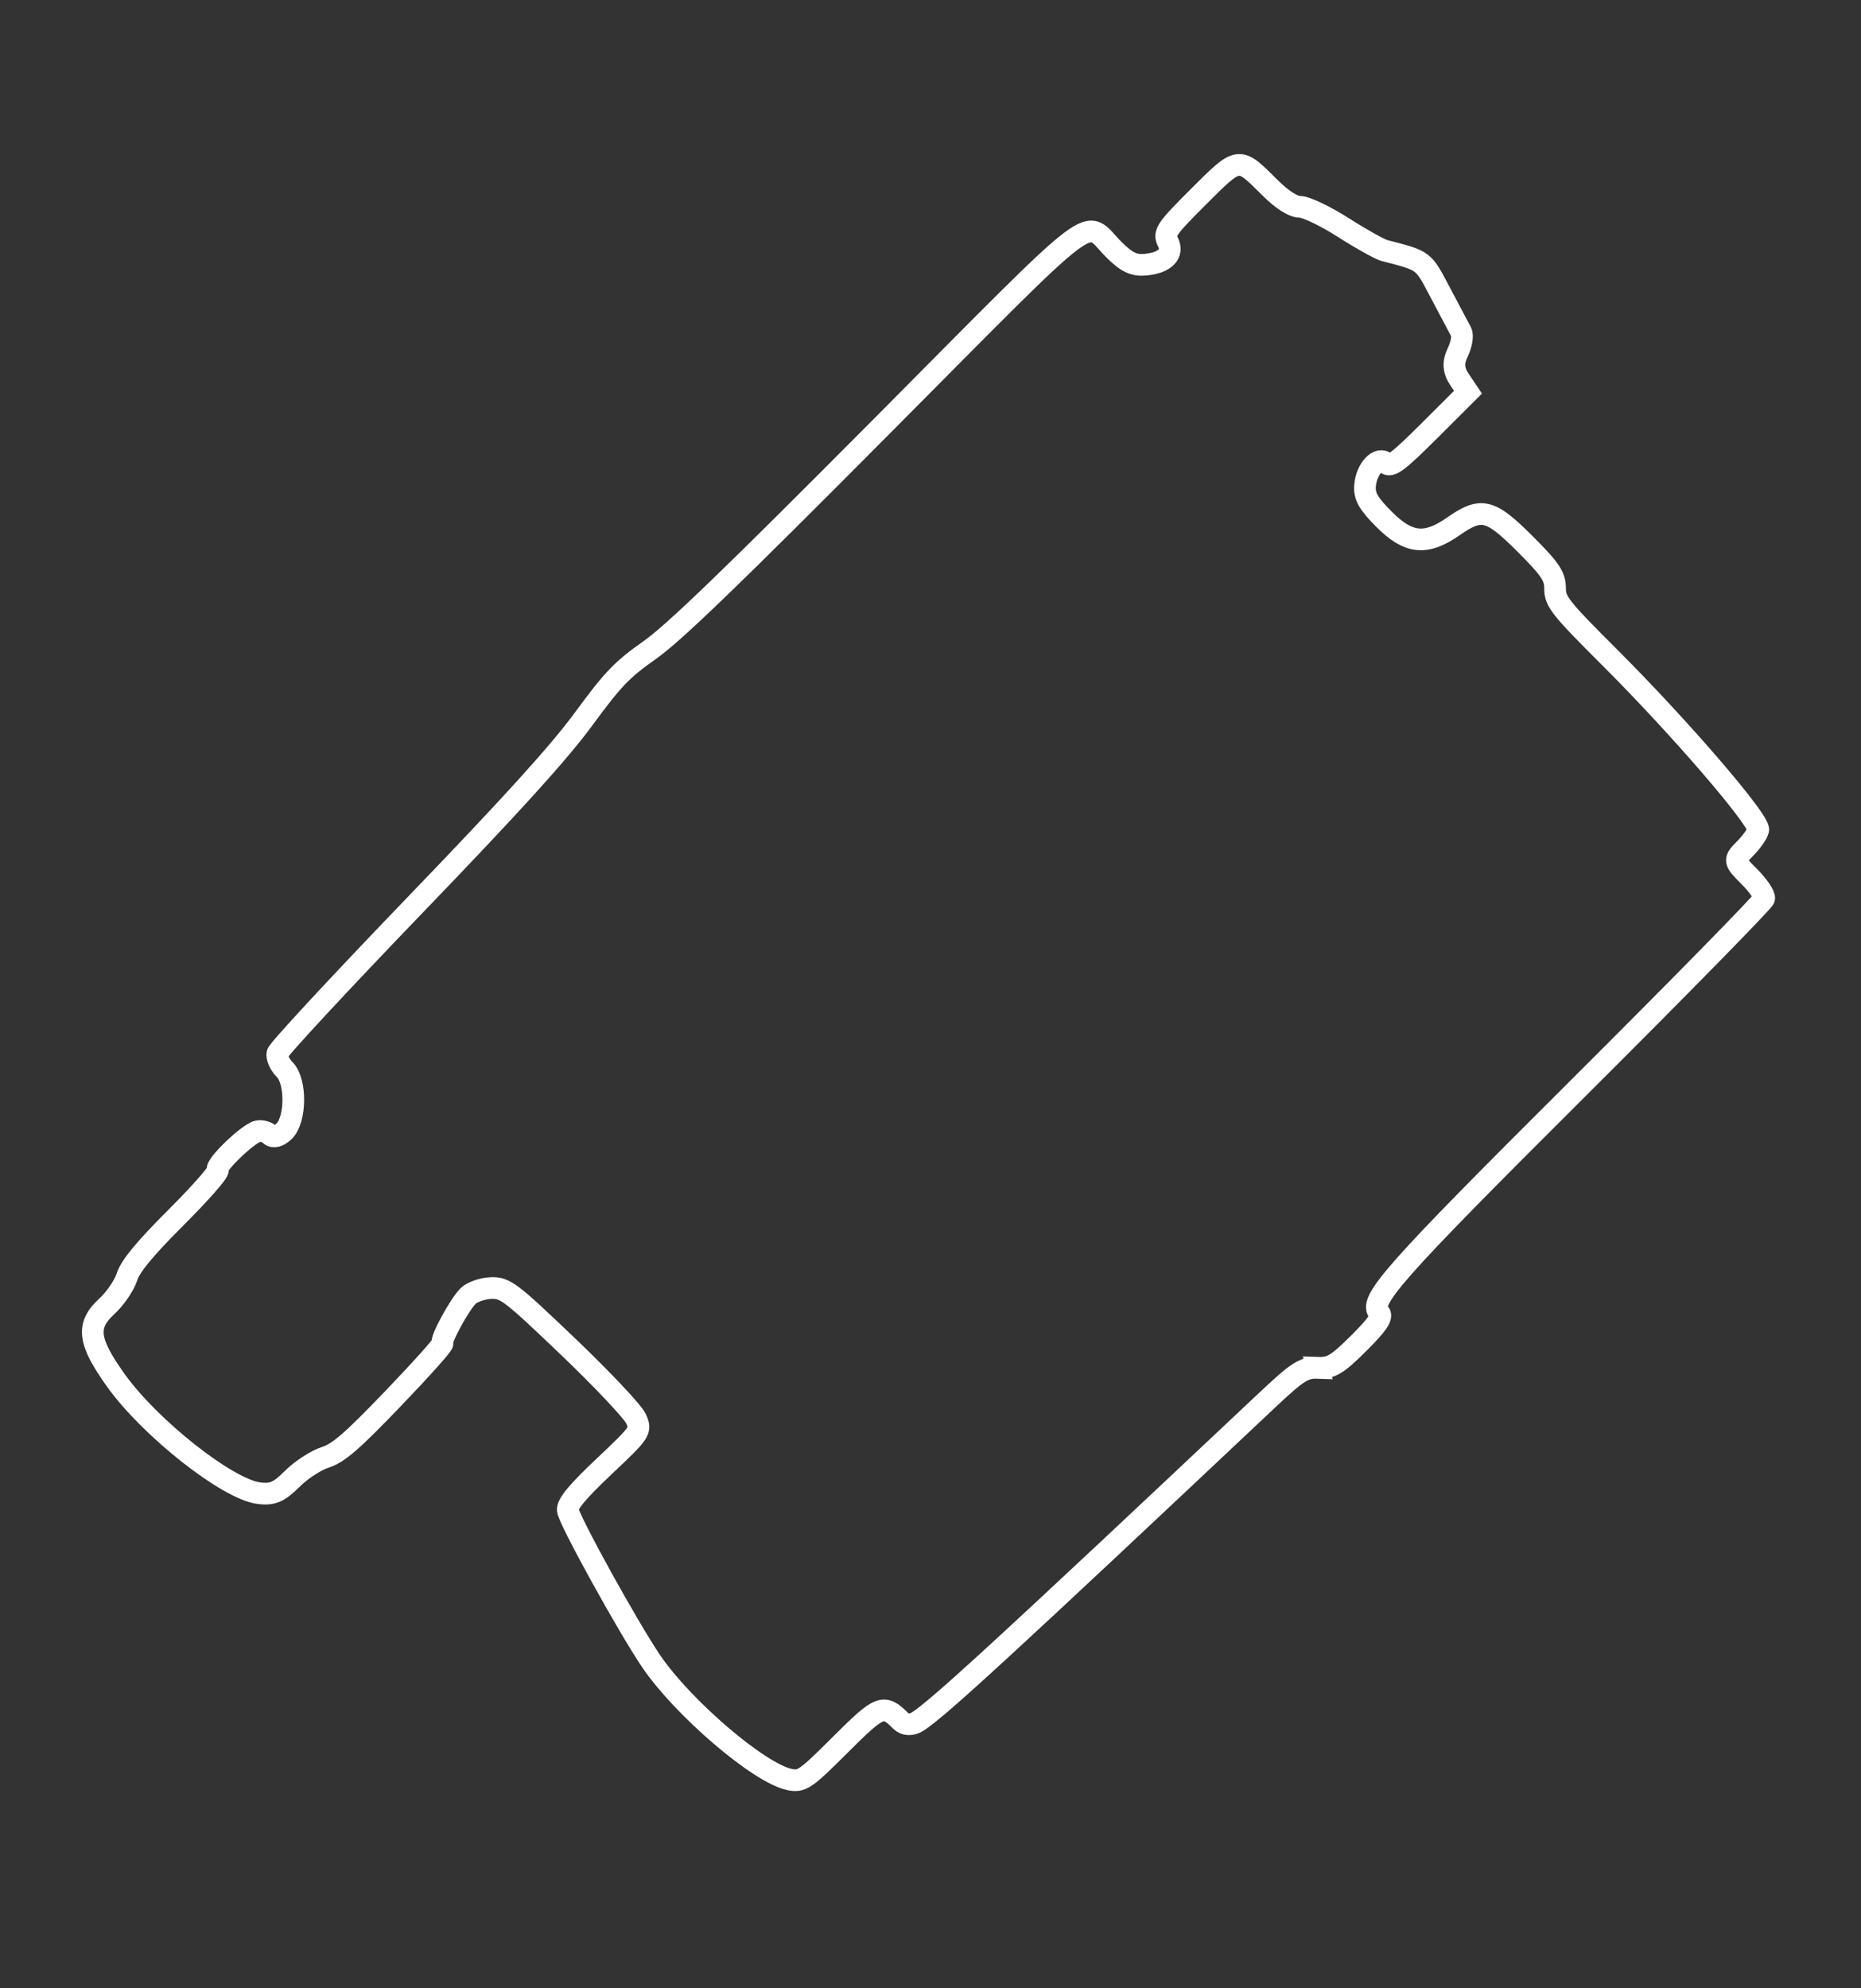 <?xml version="1.0" encoding="UTF-8" standalone="no"?>
<!-- Created with Inkscape (http://www.inkscape.org/) -->

<svg
   xmlns:dc="http://purl.org/dc/elements/1.1/"
   xmlns:cc="http://creativecommons.org/ns#"
   xmlns:rdf="http://www.w3.org/1999/02/22-rdf-syntax-ns#"
   xmlns:svg="http://www.w3.org/2000/svg"
   xmlns="http://www.w3.org/2000/svg"
   xmlns:sodipodi="http://sodipodi.sourceforge.net/DTD/sodipodi-0.dtd"
   width="220"
   height="235"
   viewBox="0 0 58.208 62.177"
   version="1.1"
   id="svg8"
   sodipodi:docname="peq-box.svg">
  <rect x="0" y="0" width="58.208" height="62.177" fill="#333333" stroke="none"/>
  <defs
     id="defs2" />
  <sodipodi:namedview
     id="base"
     pagecolor="#000000"
     bordercolor="#666666"
     borderopacity="1.0"
     showgrid="false"
     fit-margin-top="0"
     fit-margin-left="0"
     fit-margin-right="0"
     fit-margin-bottom="0"
     units="px" />
  <g
     id="layer1"
     transform="translate(0.103,-276.419)">
    <path
       style="fill:none;stroke:#ffffff;stroke-width:0.678;stroke-miterlimit:4;stroke-dasharray:none;stroke-opacity:1"
       d="m 41.114,319.194 c -0.437,-0.015 -0.626,0.107 -1.628,1.051 -8.047,7.58 -10.235,9.591 -10.884,10.007 -0.19,0.122 -0.396,0.115 -0.528,-0.015 -0.544,-0.543 -0.649,-0.501 -1.893,0.74 -1.098,1.096 -1.208,1.171 -1.6,1.086 -0.953,-0.205 -3.326,-2.237 -4.316,-3.694 -0.724,-1.066 -2.581,-4.43 -2.609,-4.727 -0.018,-0.194 0.297,-0.573 1.141,-1.371 1.146,-1.083 1.163,-1.11 0.992,-1.49 -0.096,-0.213 -1.048,-1.223 -2.116,-2.244 -1.819,-1.738 -1.972,-1.855 -2.422,-1.839 -0.264,0.01 -0.585,0.122 -0.714,0.25 -0.277,0.277 -0.882,1.395 -0.8,1.478 0.032,0.032 -0.665,0.81 -1.548,1.73 -1.288,1.342 -1.708,1.706 -2.126,1.838 -0.287,0.091 -0.75,0.394 -1.03,0.674 -0.411,0.41 -0.61,0.496 -1.029,0.446 -0.984,-0.117 -3.419,-2.037 -4.49,-3.539 -0.866,-1.215 -0.926,-1.706 -0.282,-2.3 0.267,-0.245 0.553,-0.662 0.635,-0.924 0.107,-0.339 0.553,-0.879 1.543,-1.868 0.766,-0.765 1.351,-1.432 1.3,-1.483 -0.115,-0.114 0.936,-1.131 1.244,-1.204 0.124,-0.029 0.3,0.02 0.39,0.11 0.098,0.098 0.276,0.052 0.444,-0.116 0.369,-0.368 0.378,-1.56 0.014,-1.923 -0.155,-0.154 -0.257,-0.383 -0.228,-0.507 0.029,-0.124 1.956,-2.2 4.28,-4.614 3.068,-3.185 4.519,-4.786 5.294,-5.84 0.926,-1.26 1.199,-1.545 2.069,-2.158 0.754,-0.531 2.546,-2.258 7.245,-6.985 7.015,-7.056 6.299,-6.512 7.277,-5.536 0.393,0.392 0.623,0.502 0.982,0.469 0.614,-0.055 0.898,-0.343 0.704,-0.716 -0.141,-0.272 -0.055,-0.399 0.962,-1.414 1.272,-1.27 1.242,-1.266 2.223,-0.287 0.388,0.387 0.731,0.607 0.948,0.607 0.187,0 0.797,0.292 1.356,0.649 0.559,0.357 1.138,0.68 1.287,0.719 1.266,0.329 1.2,0.278 1.764,1.351 0.292,0.556 0.579,1.096 0.636,1.2 0.057,0.105 0.008,0.39 -0.11,0.634 -0.152,0.314 -0.137,0.561 0.053,0.844 l 0.268,0.401 -1.197,1.194 c -0.988,0.986 -1.227,1.165 -1.367,1.024 -0.231,-0.23 -0.615,0.183 -0.656,0.705 -0.026,0.331 0.107,0.563 0.604,1.06 0.756,0.755 1.302,0.81 2.151,0.217 0.883,-0.616 1.152,-0.552 2.24,0.533 0.797,0.796 0.949,1.02 0.949,1.401 -7e-6,0.414 0.152,0.605 1.728,2.178 2.18,2.176 4.69,5.093 4.627,5.378 -0.026,0.118 -0.213,0.38 -0.415,0.584 -0.359,0.363 -0.356,0.382 0.137,0.875 0.278,0.277 0.486,0.584 0.463,0.682 -0.023,0.098 -2.637,2.763 -5.808,5.923 -5.831,5.809 -6.595,6.673 -6.23,7.039 0.113,0.113 -0.053,0.357 -0.639,0.942 -0.675,0.673 -0.865,0.787 -1.286,0.772 z"
       id="path2604" />
  </g>
</svg>
